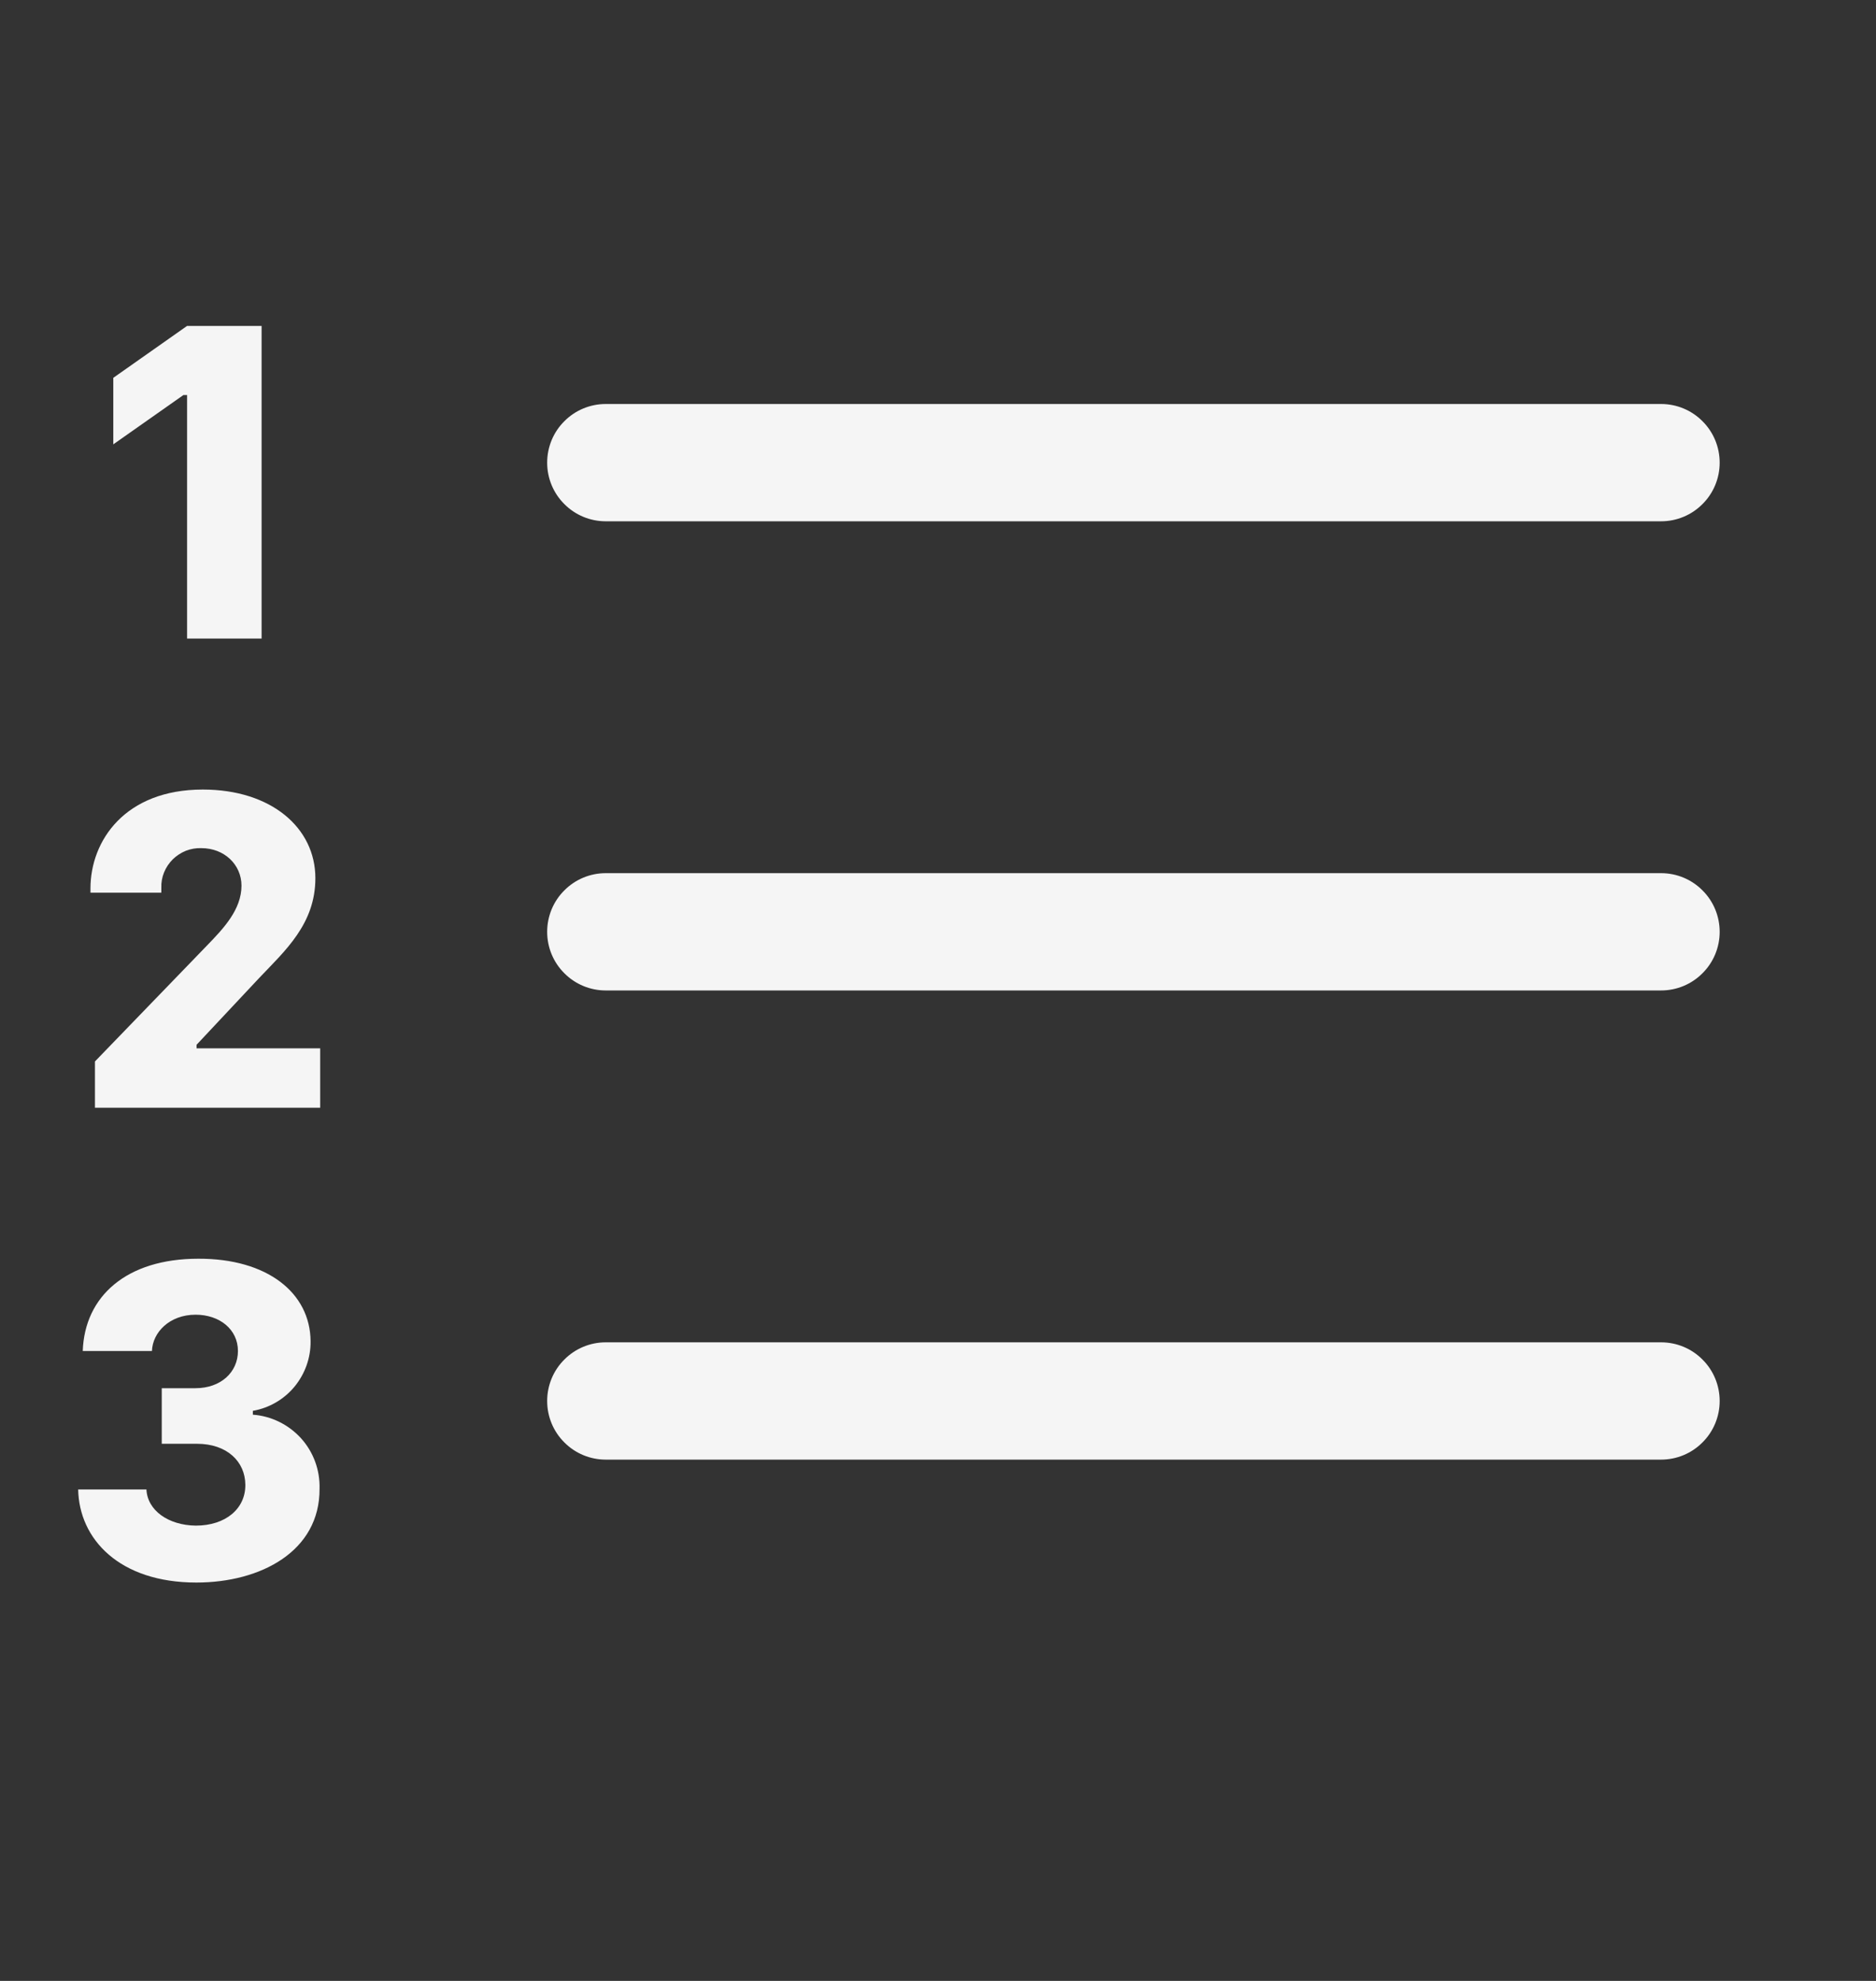 <svg width="18" height="19" viewBox="0 0 18 19" fill="none" xmlns="http://www.w3.org/2000/svg">
<rect x="0" y="0" width="18" height="19" fill="#333333" stroke="none"/>
<path fill-rule="evenodd" clip-rule="evenodd" d="M5.25 13.438C5.25 13.288 5.309 13.145 5.415 13.04C5.52 12.934 5.663 12.875 5.812 12.875H15.938C16.087 12.875 16.23 12.934 16.335 13.04C16.441 13.145 16.5 13.288 16.5 13.438C16.5 13.587 16.441 13.73 16.335 13.835C16.23 13.941 16.087 14 15.938 14H5.812C5.663 14 5.52 13.941 5.415 13.835C5.309 13.73 5.25 13.587 5.25 13.438ZM5.25 8.938C5.25 8.788 5.309 8.645 5.415 8.54C5.52 8.434 5.663 8.375 5.812 8.375H15.938C16.087 8.375 16.23 8.434 16.335 8.54C16.441 8.645 16.5 8.788 16.5 8.938C16.5 9.087 16.441 9.23 16.335 9.335C16.23 9.441 16.087 9.5 15.938 9.5H5.812C5.663 9.5 5.52 9.441 5.415 9.335C5.309 9.23 5.25 9.087 5.25 8.938ZM5.25 4.438C5.25 4.288 5.309 4.145 5.415 4.04C5.52 3.934 5.663 3.875 5.812 3.875H15.938C16.087 3.875 16.23 3.934 16.335 4.04C16.441 4.145 16.5 4.288 16.5 4.438C16.5 4.587 16.441 4.73 16.335 4.835C16.23 4.941 16.087 5 15.938 5H5.812C5.663 5 5.52 4.941 5.415 4.835C5.309 4.73 5.25 4.587 5.25 4.438Z" fill="#F5F5F5"/>
<path d="M1.552 13.848V13.315H1.875C2.119 13.315 2.283 13.161 2.283 12.958C2.283 12.75 2.106 12.61 1.877 12.61C1.626 12.61 1.464 12.78 1.458 12.958H0.794C0.812 12.433 1.214 12.073 1.903 12.073C2.565 12.071 2.976 12.4 2.98 12.864C2.982 13.023 2.927 13.177 2.826 13.3C2.725 13.422 2.583 13.505 2.426 13.532V13.569C2.604 13.582 2.769 13.664 2.889 13.796C3.008 13.928 3.071 14.101 3.066 14.279C3.07 14.879 2.502 15.179 1.884 15.179C1.146 15.179 0.759 14.763 0.75 14.286H1.405C1.414 14.486 1.614 14.63 1.879 14.633C2.165 14.633 2.357 14.47 2.354 14.24C2.352 14.02 2.18 13.848 1.889 13.848H1.551H1.552ZM1.548 8.562H0.868V8.522C0.868 8.063 1.2 7.573 1.946 7.573C2.602 7.573 3.026 7.94 3.026 8.423C3.026 8.861 2.737 9.117 2.49 9.377L1.886 10.021V10.055H3.072V10.625H0.911V10.181L1.988 9.067C2.143 8.907 2.317 8.725 2.317 8.495C2.317 8.293 2.152 8.135 1.932 8.135C1.882 8.133 1.831 8.142 1.784 8.16C1.737 8.179 1.694 8.207 1.658 8.242C1.622 8.278 1.593 8.321 1.574 8.368C1.555 8.415 1.546 8.465 1.548 8.516V8.562ZM2.51 6.125H1.795V3.789H1.76L1.087 4.262V3.624L1.795 3.126H2.51V6.125Z" fill="#F5F5F5"/>
</svg>

